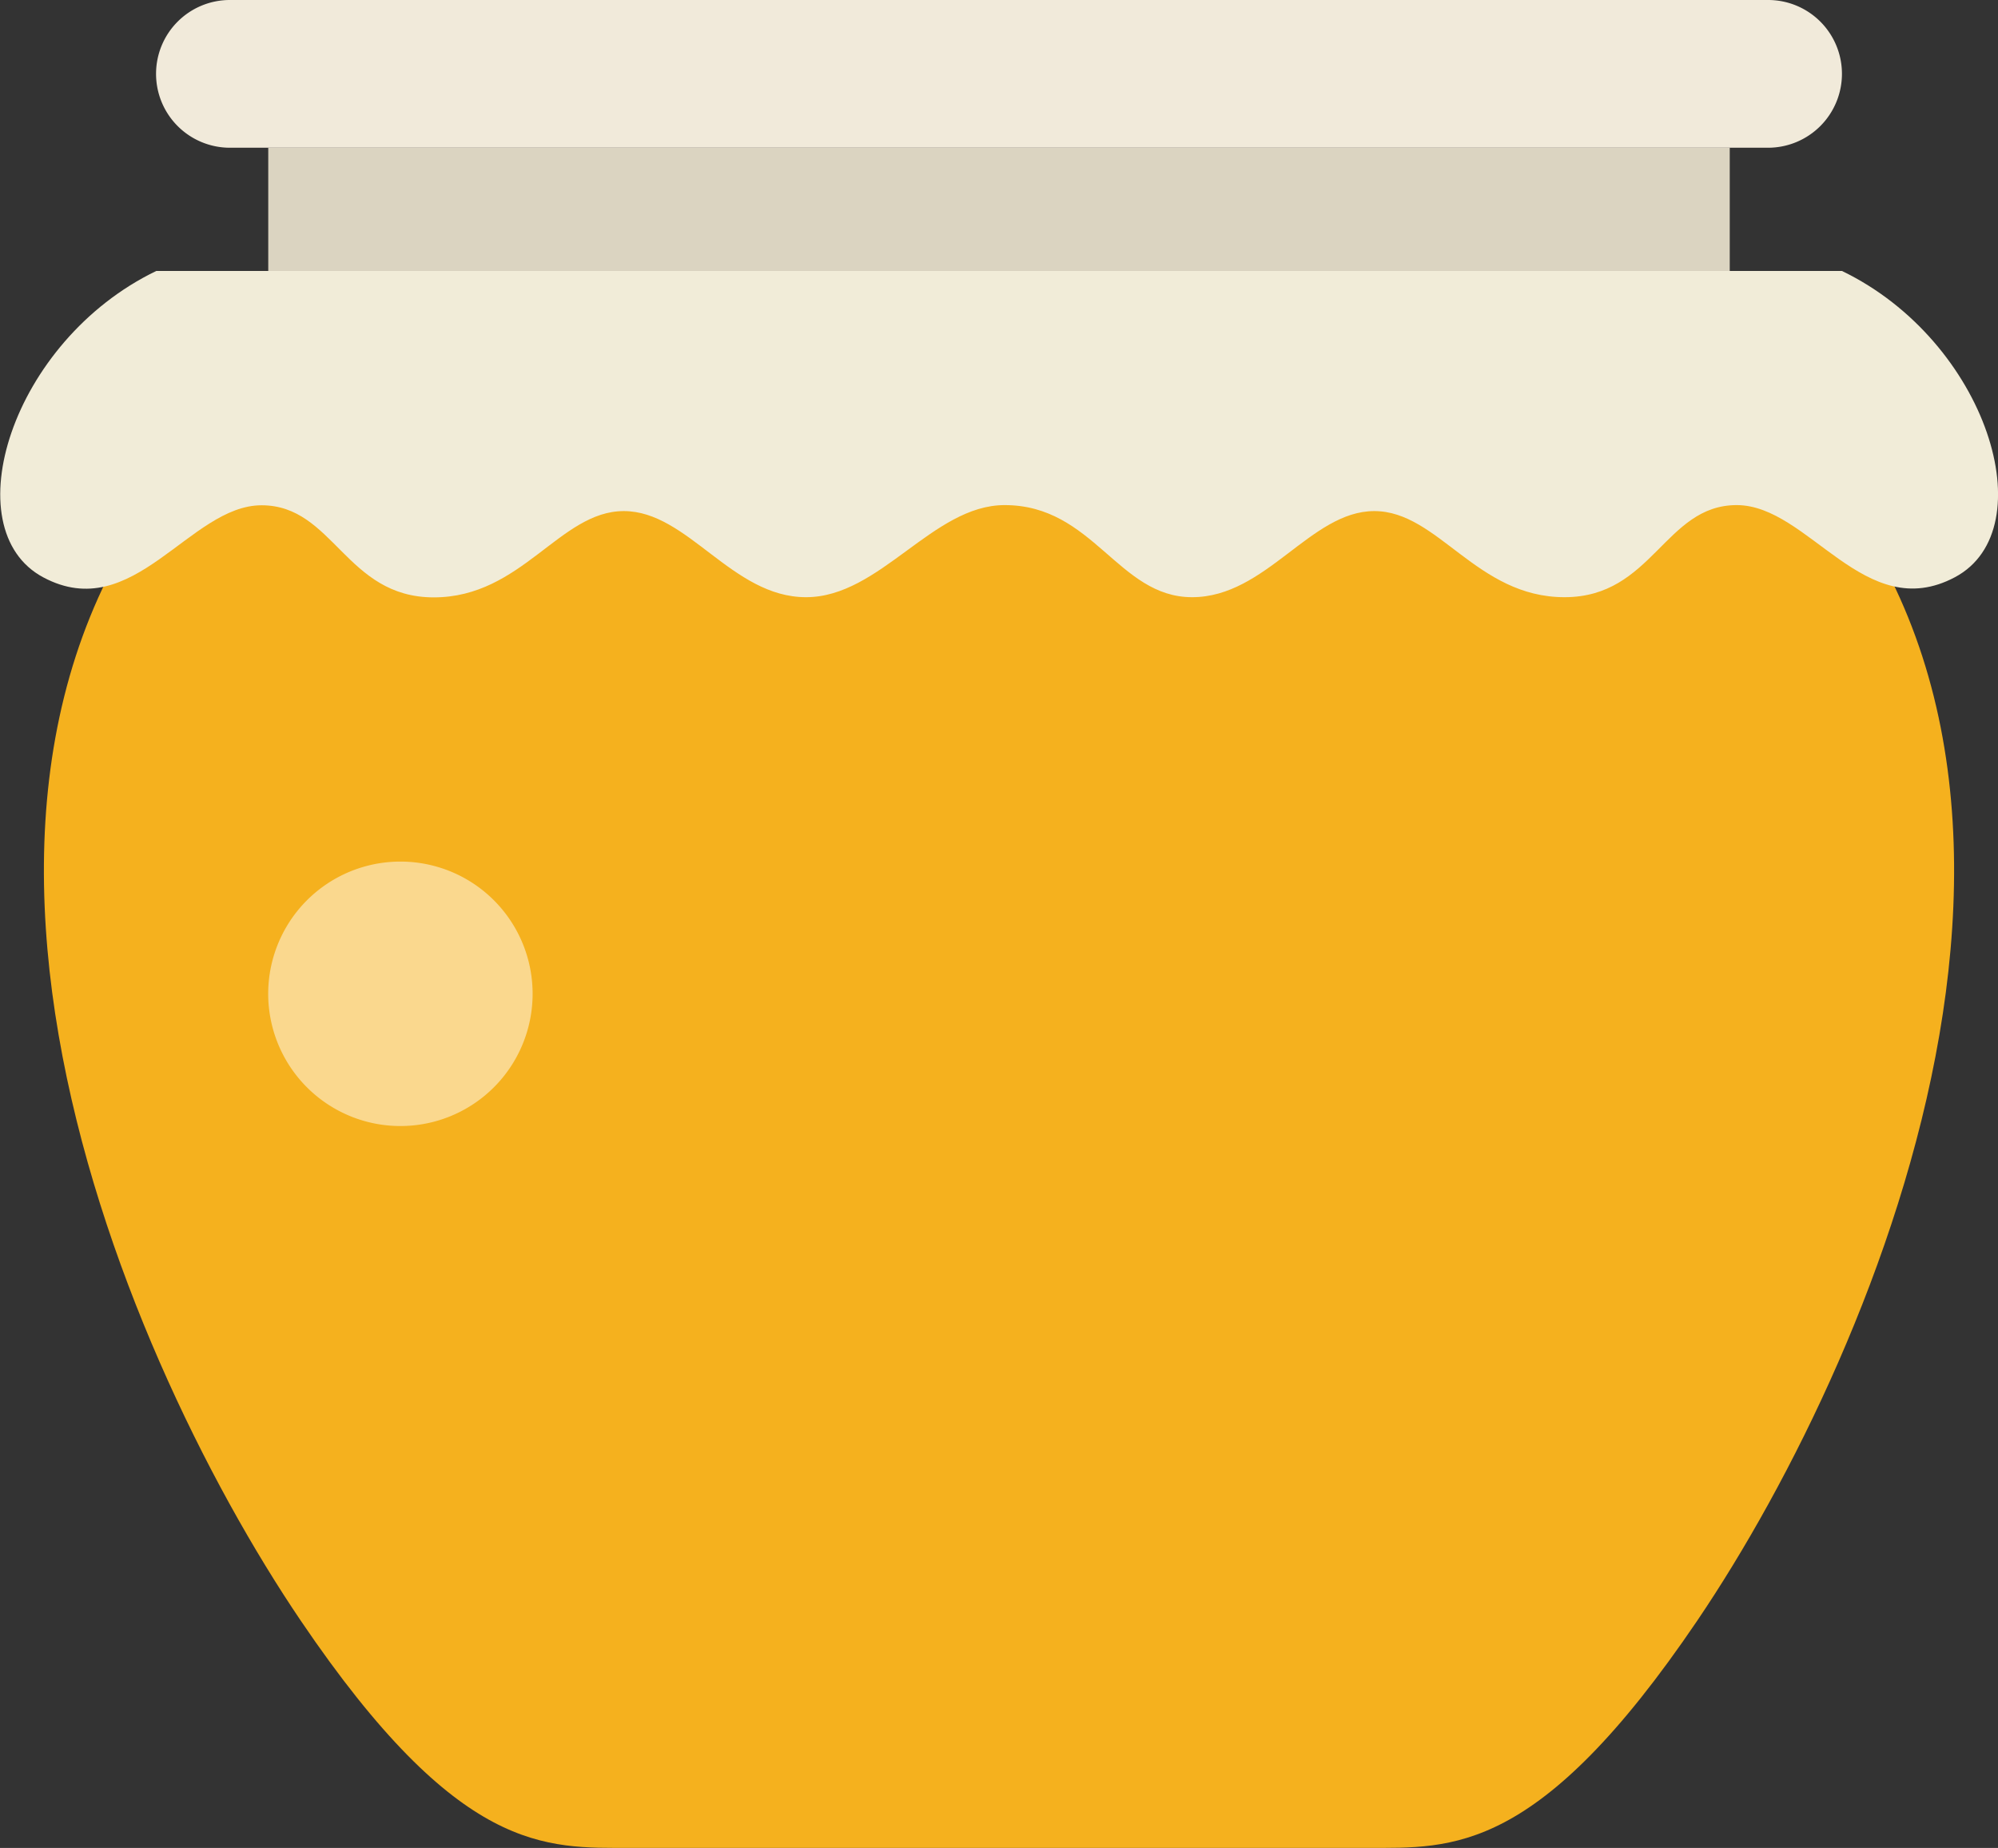 <svg id="Layer_3" data-name="Layer 3" xmlns="http://www.w3.org/2000/svg" viewBox="0 0 337.62 312.22"><rect x="0" y="0" width="337.62" height="312.22" fill="#333333" stroke="none"/><defs><style>.cls-1{fill:#f5b11e;}.cls-2{fill:#f1eada;}.cls-3{fill:#f1ecd8;}.cls-4{fill:#dbd4c1;}.cls-5{fill:#fad88e;}</style></defs><title>honeyIcon</title><path class="cls-1" d="M1359.4,1323.86h-62.27c-14.31,0-28.9,1.21-55.72-38.39-31.29-46.22-74.54-149.08-9.79-205.55h255.56c64.75,56.47,21.5,159.33-9.79,205.55-26.82,39.6-41.41,38.39-55.72,38.39Z" transform="translate(-1190.59 -1011.65)"/><path class="cls-2" d="M1501.84,1024.12a12.49,12.49,0,0,1-12.48,12.49H1229.44a12.48,12.48,0,0,1-12.48-12.49h0a12.47,12.47,0,0,1,12.48-12.47h259.92a12.47,12.47,0,0,1,12.48,12.47Z" transform="translate(-1190.59 -1011.65)"/><path class="cls-3" d="M1501.84,1057.43H1217c-24.56,11.84-34.32,43.65-19.09,51.77s24.7-12.18,36.88-12.18,14.21,15.56,29.1,15.56S1285.17,1098,1296,1098s18.27,14.55,30.79,14.55,21.39-15.56,33.57-15.56c15,0,19.15,15.56,31.67,15.56s20-14.55,30.79-14.55,17.25,14.55,32.14,14.55,16.92-15.56,29.1-15.56,21.65,20.3,36.88,12.18S1526.4,1069.27,1501.84,1057.43Z" transform="translate(-1190.59 -1011.65)"/><rect class="cls-4" x="45.33" y="24.96" width="246.96" height="20.82"/><path class="cls-5" d="M1280.59,1179.56a22.34,22.34,0,1,1-22.33-22.34A22.33,22.33,0,0,1,1280.59,1179.56Z" transform="translate(-1190.59 -1011.65)"/></svg>